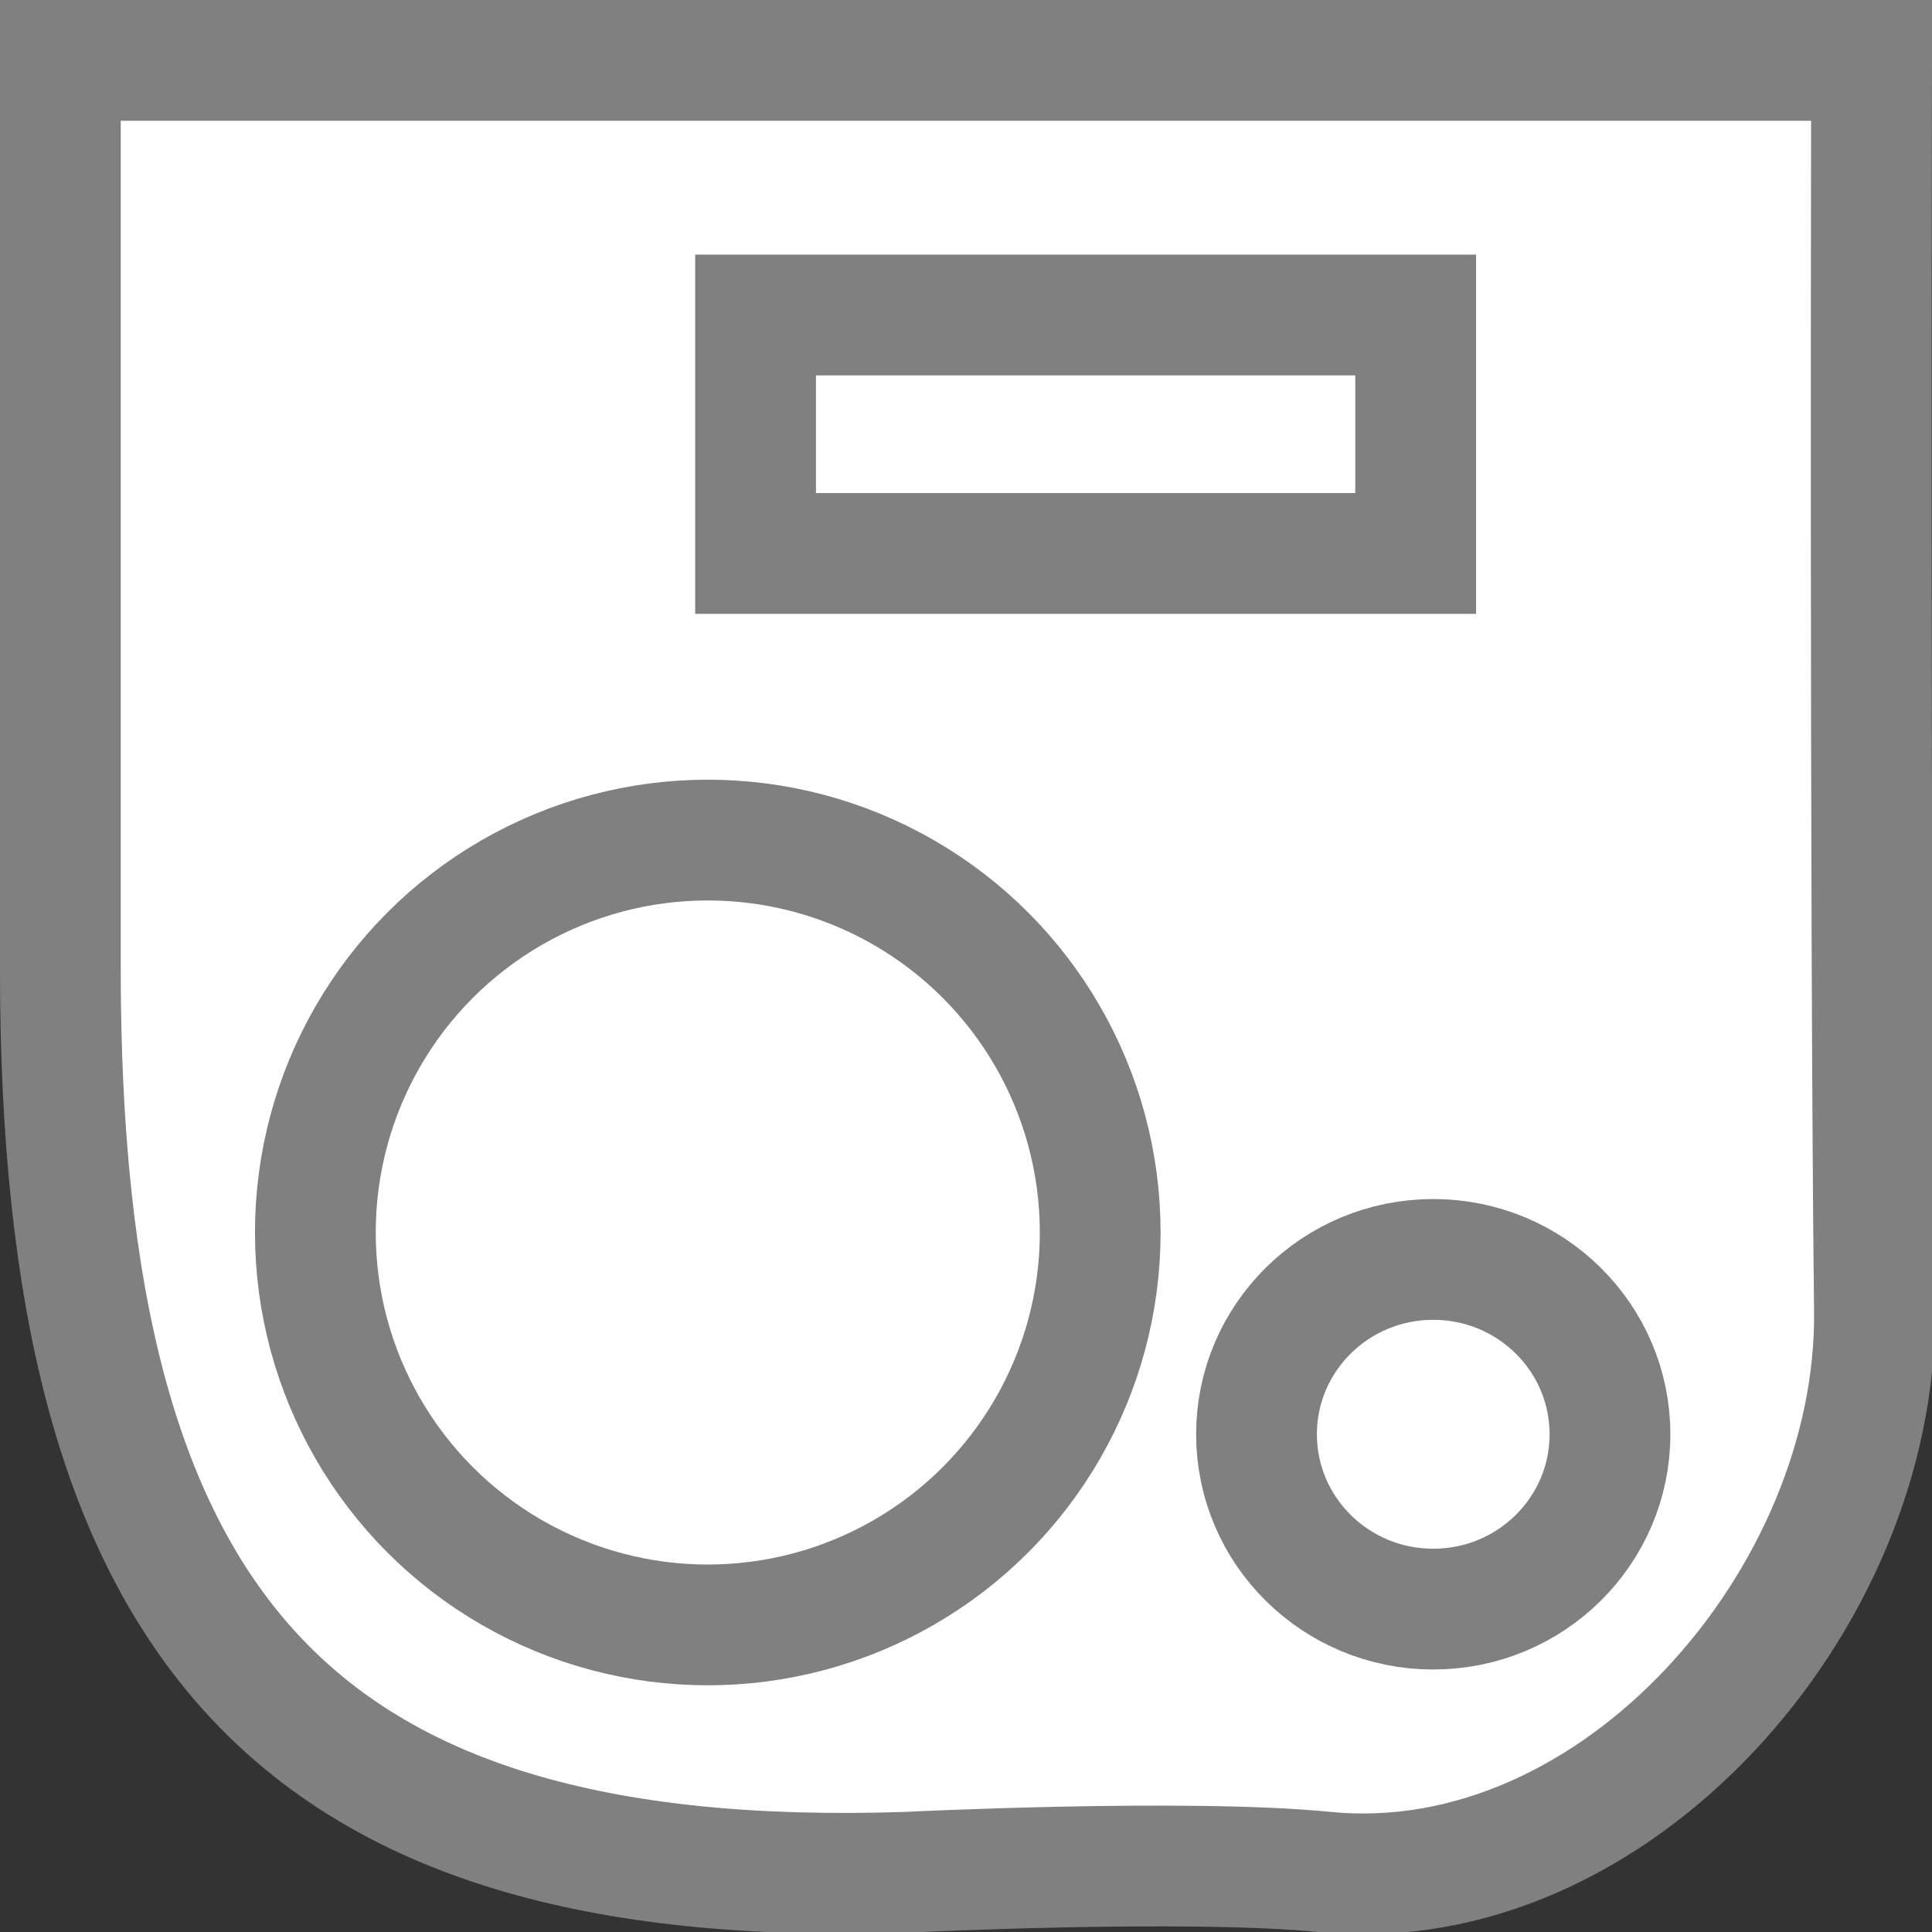 <?xml version="1.0" encoding="UTF-8" standalone="no"?>
<!-- Created with Inkscape (http://www.inkscape.org/) -->

<svg
   width="128"
   height="128"
   viewBox="0 0 33.867 33.867"
   version="1.1"
   id="svg5"
   inkscape:version="1.2.2 (732a01da63, 2022-12-09, custom)"
   sodipodi:docname="favicon.svg"
   inkscape:export-filename="./favicon.png"
   inkscape:export-xdpi="96"
   inkscape:export-ydpi="96"
   xmlns:inkscape="http://www.inkscape.org/namespaces/inkscape"
   xmlns:sodipodi="http://sodipodi.sourceforge.net/DTD/sodipodi-0.dtd"
   xmlns="http://www.w3.org/2000/svg"
   xmlns:svg="http://www.w3.org/2000/svg">
  <rect x="0" y="0" width="33.867" height="33.867" fill="#333333" stroke="none"/>
  <sodipodi:namedview
     id="namedview7"
     pagecolor="#ffffff"
     bordercolor="#666666"
     borderopacity="1.0"
     inkscape:showpageshadow="2"
     inkscape:pageopacity="0.0"
     inkscape:pagecheckerboard="0"
     inkscape:deskcolor="#d1d1d1"
     inkscape:document-units="px"
     showgrid="false"
     inkscape:zoom="3.3638608"
     inkscape:cx="52.61811"
     inkscape:cy="72.684339"
     inkscape:window-width="1366"
     inkscape:window-height="836"
     inkscape:window-x="0"
     inkscape:window-y="0"
     inkscape:window-maximized="1"
     inkscape:current-layer="layer1" />
  <defs
     id="defs2" />
  <g
     inkscape:label="Layer 1"
     inkscape:groupmode="layer"
     id="layer1">
    <path
       id="rect2589"
       style="fill:#ffffff;stroke:#808080;stroke-width:2.117"
       d="M 1.058,1.058 H 32.808 c 0,0 -0.033,14.496 0.05,21.922 0.057,5.048 -4.538,10.336 -9.636,9.835 -2.43,-0.239 -7.326,0.005 -7.326,0.005 C 5.009,33.177 1.058,28.39 1.058,17 Z"
       sodipodi:nodetypes="ccssssc" />
    <ellipse
       style="fill:none;stroke:#808080;stroke-width:2.117"
       id="path3322"
       cx="25.124"
       cy="25.142"
       rx="3.098"
       ry="3.065" />
    <circle
       style="fill:none;stroke:#808080;stroke-width:2.117"
       id="path3322-3"
       cx="12.407"
       cy="21.605"
       r="6.879" />
    <rect
       style="fill:#ffffff;stroke:#808080;stroke-width:2.117"
       id="rect994"
       width="11.571"
       height="4.18"
       x="13.245"
       y="5.522" />
  </g>
</svg>

